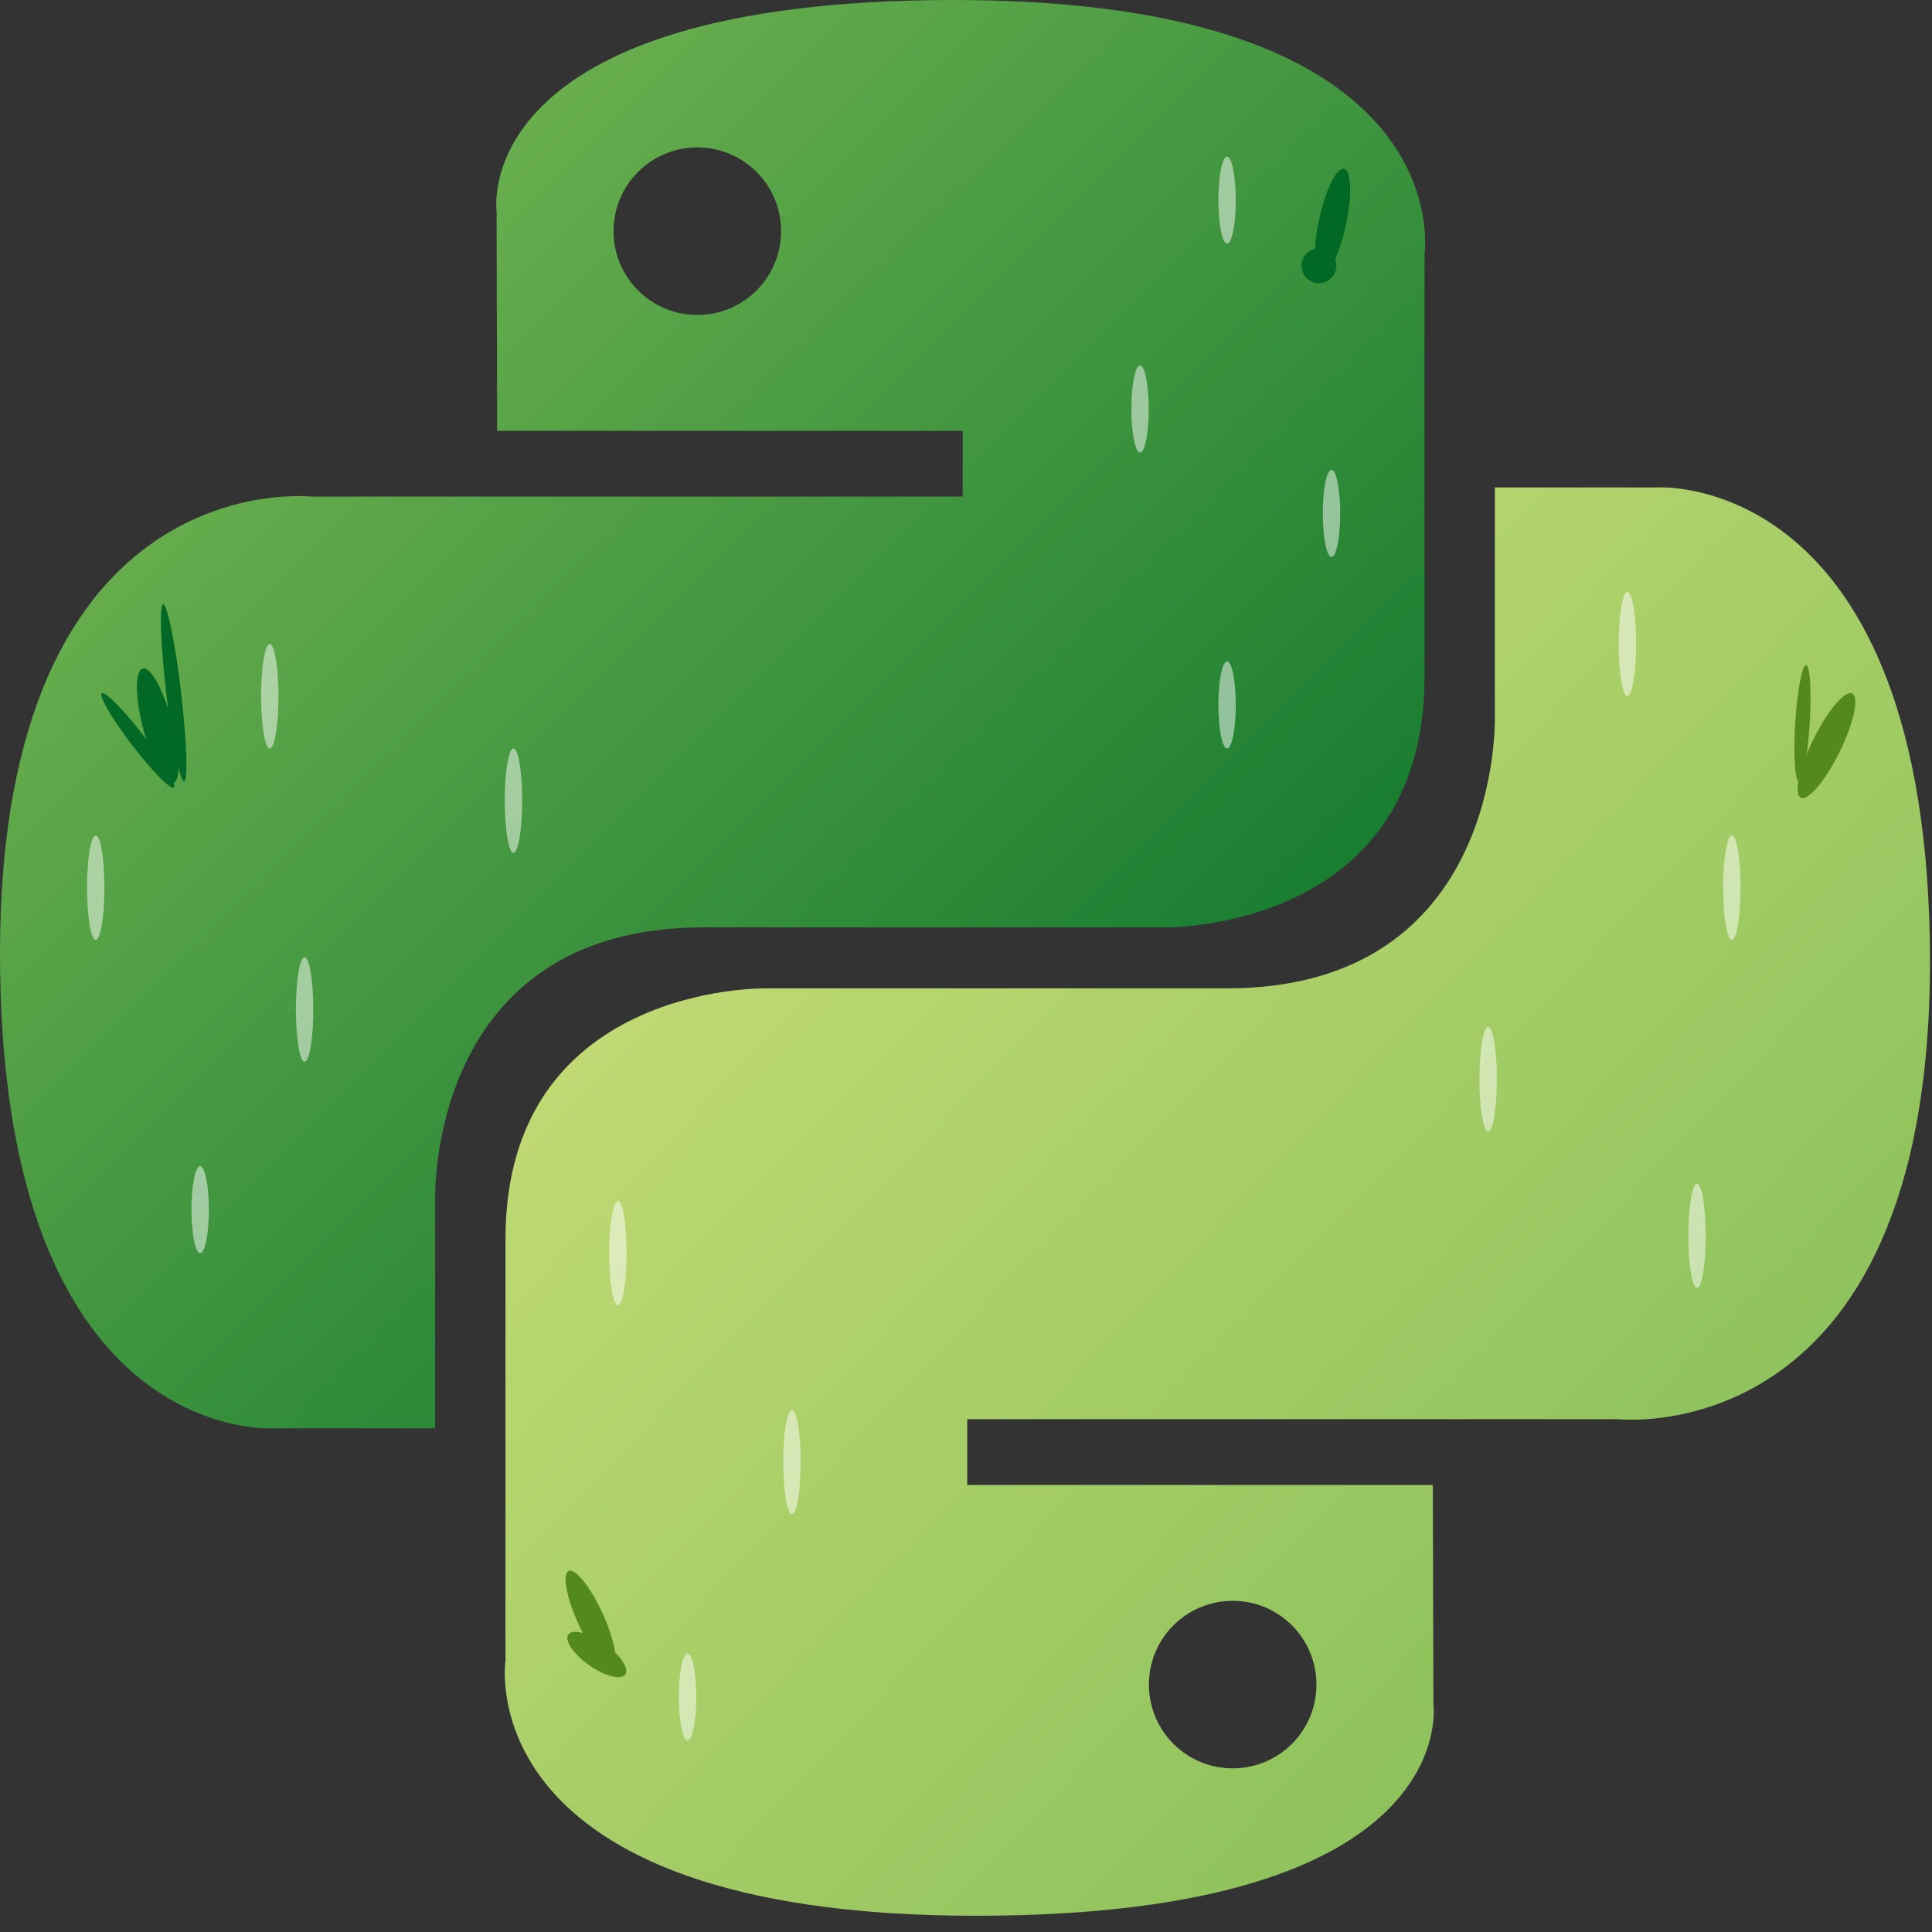 <svg width="111" height="111" viewBox="0 0 111 111" fill="none" xmlns="http://www.w3.org/2000/svg">
<rect x="0" y="0" width="111" height="111" fill="#333333" stroke="none"/>
<path d="M56.072 110.067C84.103 110.067 82.353 97.911 82.353 97.911L82.322 85.317H55.572V81.536H92.947C92.947 81.536 110.884 83.57 110.884 55.286C110.884 27.001 95.228 28.004 95.228 28.004H85.884V41.129C85.884 41.129 86.388 56.786 70.478 56.786C54.568 56.786 43.947 56.786 43.947 56.786C43.947 56.786 29.041 56.545 29.041 71.192C29.041 85.839 29.041 95.411 29.041 95.411C29.041 95.411 26.777 110.067 56.072 110.067ZM70.822 101.598C68.16 101.598 66.009 99.447 66.009 96.786C66.009 94.124 68.16 91.973 70.822 91.973C73.483 91.973 75.634 94.124 75.634 96.786C75.634 99.447 73.483 101.598 70.822 101.598Z" fill="url(#paint0_linear)"/>
<path d="M54.812 0C26.781 2e-06 28.531 12.156 28.531 12.156L28.562 24.75H55.312V28.531H17.938C17.938 28.531 0 26.497 0 54.781C-2e-06 83.066 15.656 82.062 15.656 82.062H25V68.938C25 68.938 24.496 53.281 40.406 53.281C56.316 53.281 66.938 53.281 66.938 53.281C66.938 53.281 81.844 53.522 81.844 38.875C81.844 24.228 81.844 14.656 81.844 14.656C81.844 14.656 84.107 0 54.812 0ZM40.062 8.469C42.724 8.469 44.875 10.62 44.875 13.281C44.875 15.943 42.724 18.094 40.062 18.094C37.401 18.094 35.25 15.943 35.25 13.281C35.25 10.62 37.401 8.469 40.062 8.469Z" fill="url(#paint1_linear)"/>
<ellipse cx="5.5" cy="51" rx="0.5" ry="3" fill="white" fill-opacity="0.5"/>
<ellipse cx="15.5" cy="40" rx="0.5" ry="3" fill="white" fill-opacity="0.5"/>
<ellipse cx="17.5" cy="58" rx="0.5" ry="3" fill="white" fill-opacity="0.5"/>
<ellipse cx="29.5" cy="46" rx="0.5" ry="3" fill="white" fill-opacity="0.5"/>
<ellipse cx="11.5" cy="69.5" rx="0.5" ry="2.5" fill="white" fill-opacity="0.5"/>
<ellipse cx="70.5" cy="40.5" rx="0.5" ry="2.5" fill="white" fill-opacity="0.5"/>
<ellipse cx="76.5" cy="29.5" rx="0.5" ry="2.5" fill="white" fill-opacity="0.5"/>
<ellipse cx="65.5" cy="23.5" rx="0.5" ry="2.5" fill="white" fill-opacity="0.5"/>
<ellipse cx="70.5" cy="11.5" rx="0.5" ry="2.5" fill="white" fill-opacity="0.5"/>
<ellipse cx="35.5" cy="72" rx="0.5" ry="3" fill="white" fill-opacity="0.5"/>
<ellipse cx="45.5" cy="84" rx="0.5" ry="3" fill="white" fill-opacity="0.5"/>
<ellipse cx="39.5" cy="97.5" rx="0.5" ry="2.5" fill="white" fill-opacity="0.5"/>
<ellipse cx="85.5" cy="62" rx="0.5" ry="3" fill="white" fill-opacity="0.5"/>
<ellipse cx="99.5" cy="51" rx="0.5" ry="3" fill="white" fill-opacity="0.5"/>
<ellipse cx="97.5" cy="71" rx="0.5" ry="3" fill="white" fill-opacity="0.5"/>
<ellipse cx="93.5" cy="37" rx="0.5" ry="3" fill="white" fill-opacity="0.5"/>
<ellipse cx="9.066" cy="41.709" rx="0.853" ry="3.41" transform="rotate(-14.735 9.066 41.709)" fill="#026826"/>
<ellipse cx="9.977" cy="39.806" rx="0.426" ry="5.116" transform="rotate(-6.734 9.977 39.806)" fill="#026826"/>
<ellipse cx="7.922" cy="42.542" rx="0.426" ry="3.41" transform="rotate(-37.44 7.922 42.542)" fill="#026826"/>
<ellipse cx="76.557" cy="12.771" rx="0.785" ry="3.14" transform="rotate(12.168 76.557 12.771)" fill="#026826"/>
<circle cx="75.777" cy="15.274" r="1" transform="rotate(-12.025 75.777 15.274)" fill="#026826"/>
<ellipse cx="104.938" cy="42.84" rx="0.835" ry="3.339" transform="rotate(26.293 104.938 42.84)" fill="#548920"/>
<ellipse cx="103.558" cy="41.549" rx="0.417" ry="3.339" transform="rotate(3.587 103.558 41.549)" fill="#548920"/>
<ellipse cx="34.29" cy="95.057" rx="0.757" ry="2" transform="rotate(-55.025 34.29 95.057)" fill="#548920"/>
<ellipse cx="33.93" cy="93.005" rx="0.757" ry="3.026" transform="rotate(-24.618 33.93 93.005)" fill="#548920"/>
<defs>
<linearGradient id="paint0_linear" x1="44.662" y1="44.673" x2="103.303" y2="100.853" gradientUnits="userSpaceOnUse">
<stop stop-color="#C1DA74"/>
<stop offset="1" stop-color="#83BD57"/>
</linearGradient>
<linearGradient id="paint1_linear" x1="10.612" y1="9.602" x2="65.212" y2="64.384" gradientUnits="userSpaceOnUse">
<stop stop-color="#77B753"/>
<stop offset="1" stop-color="#177C30"/>
</linearGradient>
</defs>
</svg>
